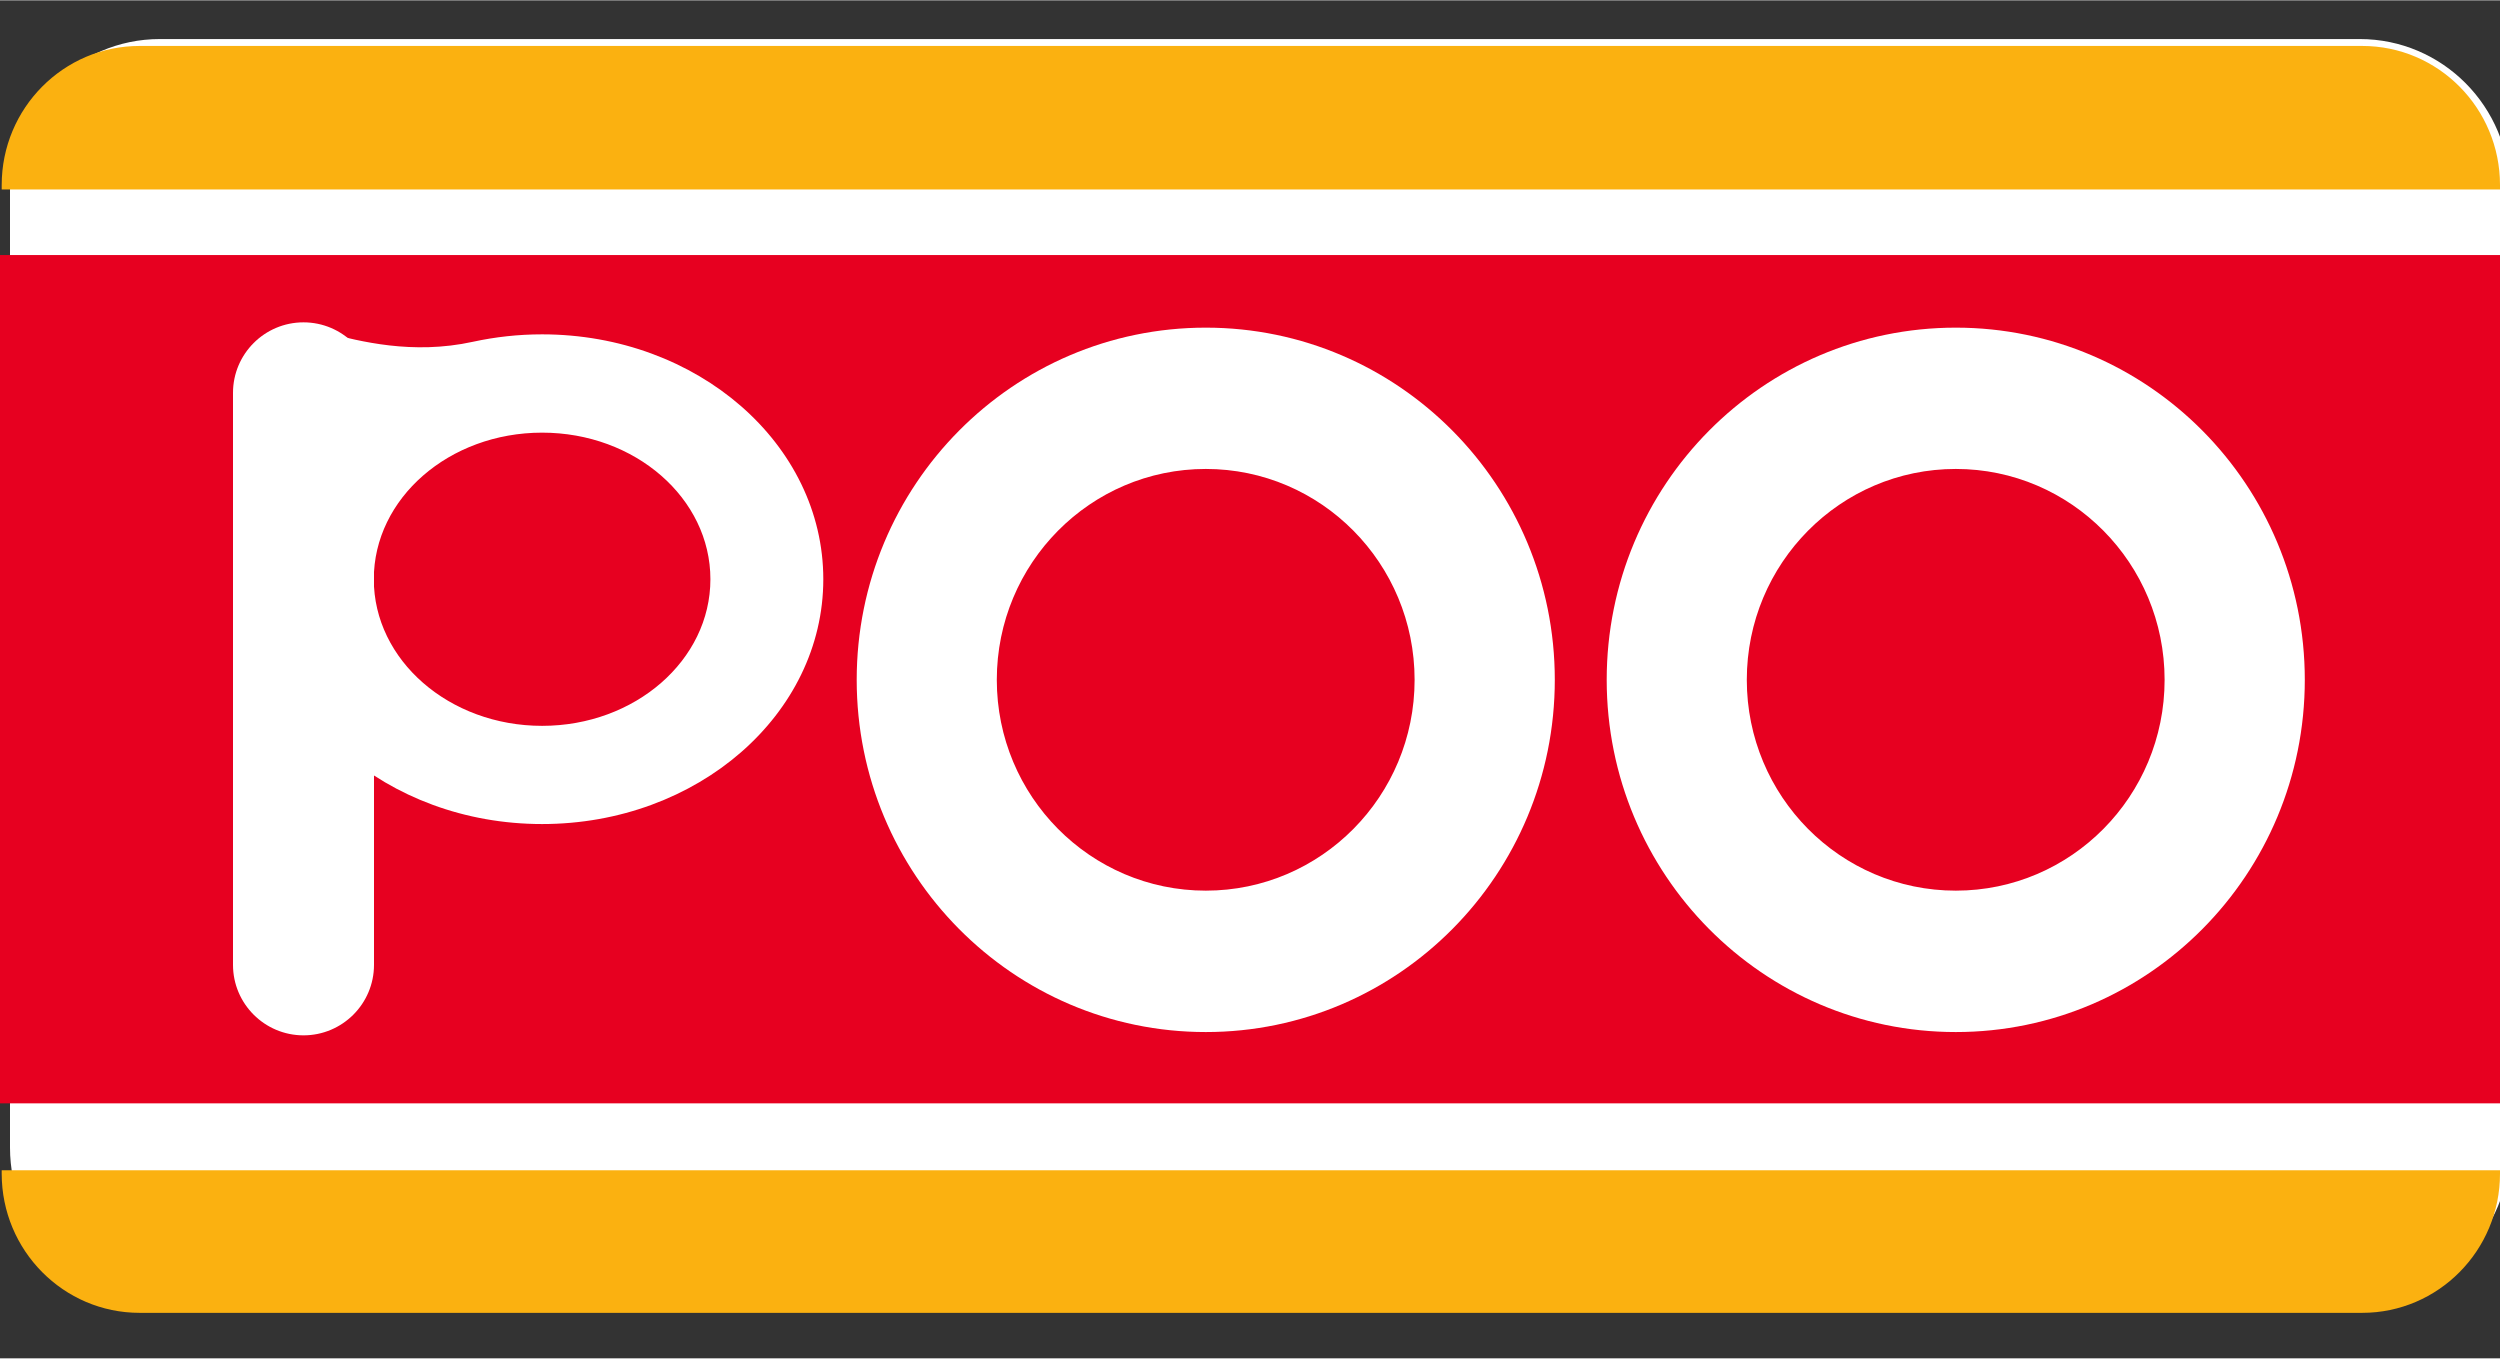 <svg version="1.2" xmlns="http://www.w3.org/2000/svg" viewBox="0 0 2500 1358" width="184" height="100">
	<rect x="0" y="0" width="2500" height="1358" fill="#333333" stroke="none"/>
	<title>poo-logo</title>
	<style>
		.s0 { fill: #ffffff } 
		.s1 { fill: #fbb110 } 
		.s2 { fill: #e70020 } 
	</style>
	<g id="Layer 1">
		<path class="s0" d="m10 190c0-83.6 67.1-151.3 149.9-151.3h2199.8c82.8 0 150 67.7 150 151.3v957.2c0 83.5-67.2 151.2-150 151.2h-2199.8c-82.8 0-149.9-67.7-149.9-151.2z"/>
		<path class="s1" d="m1.7 184.7c0-76.8 61.8-139.1 137.9-139.1h2222.6c76.1 0 137.8 62.3 137.8 139.1v4.4h-2498.3zm2498.3 985.2v3.4c0 76.8-61.7 139.2-137.8 139.2h-2222.6c-76.1 0-137.9-62.4-137.9-139.2v-3.4z"/>
		<path id="Forma 1" fill-rule="evenodd" class="s2" d="m2500 254.7v848.3h-2500v-848.3z"/>
		<path id="Layer copy" class="s0" d="m1606.7 679.5c0 194.5 156.3 352.2 349.1 352.2 192.7 0 349-157.7 349-352.2 0-194.6-156.3-352.2-349-352.2-192.8 0-349.1 157.6-349.1 352.2zm140.1 0c0-116.5 93.6-210.9 209-210.9 115.3 0 208.8 94.4 208.8 210.9 0 116.4-93.5 210.8-208.8 210.8-115.4 0-209-94.4-209-210.8z"/>
		<path id="Layer copy 2" class="s0" d="m856.7 679.5c0 194.5 156.3 352.2 349.1 352.2 192.7 0 349-157.7 349-352.2 0-194.6-156.3-352.2-349-352.2-192.8 0-349.1 157.6-349.1 352.2zm140.1 0c0-116.5 93.6-210.9 209-210.9 115.3 0 208.8 94.4 208.8 210.9 0 116.4-93.5 210.8-208.8 210.8-115.4 0-209-94.4-209-210.8z"/>
		<path id="Layer copy 3" class="s0" d="m261 578.9c0 135.2 125.8 244.8 281.1 244.8 155.3 0 281.2-109.6 281.2-244.8 0-135.3-125.9-244.9-281.2-244.9-23.8 0-46.9 2.6-69 7.4-121.9 26.8-211.2-56.3-165.6 18.7 45.5 75-46.5 104.3-46.5 218.8zm112.8 0c0-81 75.4-146.6 168.3-146.6 93 0 168.3 65.6 168.3 146.6 0 80.9-75.3 146.6-168.3 146.6-92.9 0-168.3-65.7-168.3-146.6z"/>
		<path id="Forma 2" fill-rule="evenodd" class="s0" d="m303.5 322c38.9 0 70.5 31.6 70.5 70.5v572c0 38.9-31.6 70.5-70.5 70.5-38.9 0-70.5-31.6-70.5-70.5v-572c0-38.9 31.6-70.5 70.5-70.5z"/>
	</g>
</svg>